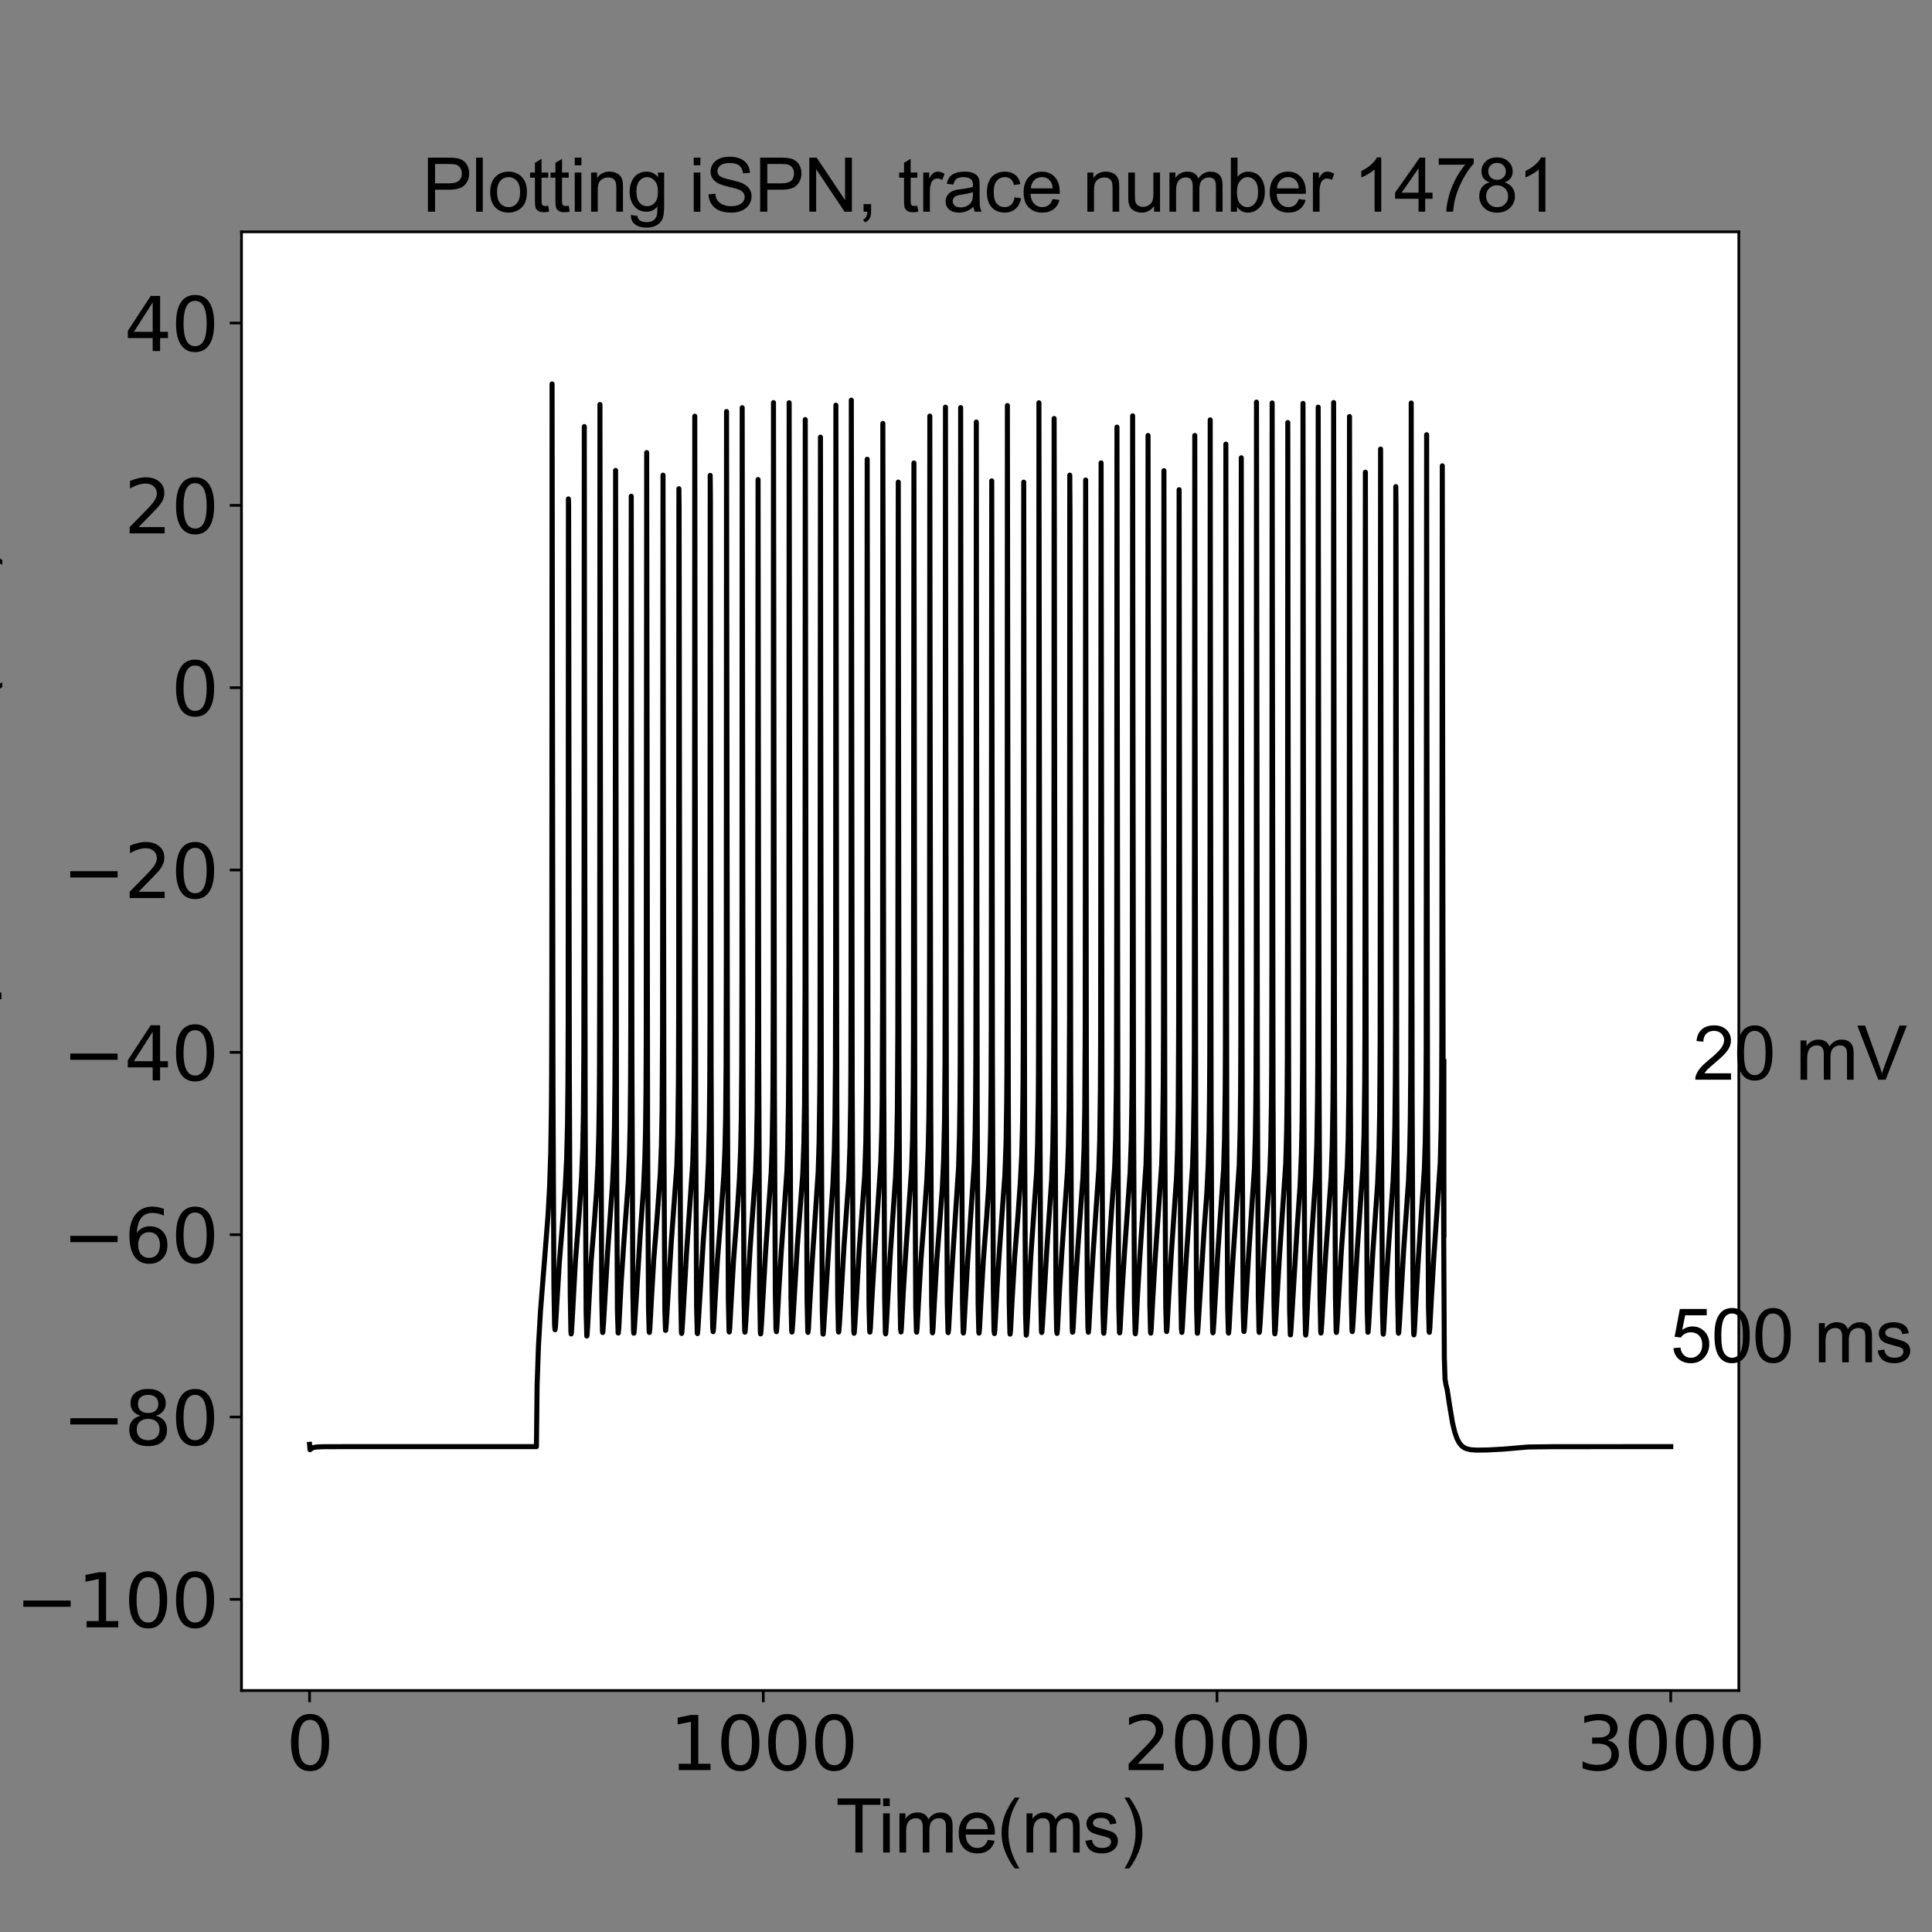 <?xml version="1.0" encoding="utf-8" standalone="no"?>
<!DOCTYPE svg PUBLIC "-//W3C//DTD SVG 1.1//EN"
  "http://www.w3.org/Graphics/SVG/1.1/DTD/svg11.dtd">
<svg xmlns:xlink="http://www.w3.org/1999/xlink" width="576pt" height="576pt" viewBox="0 0 576 576" xmlns="http://www.w3.org/2000/svg" version="1.1">
 <rect x="0" y="0" width="576" height="576" fill="#808080" stroke="none"/>
 <defs>
  <style type="text/css">*{stroke-linejoin: round; stroke-linecap: butt}</style>
 </defs>
 <g id="figure_1">
  <g id="patch_1">
   <path d="M 0 576 
L 576 576 
L 576 0 
L 0 0 
L 0 576 
z
" style="fill: none"/>
  </g>
  <g id="axes_1">
   <g id="patch_2">
    <path d="M 72 504 
L 518.4 504 
L 518.4 69.12 
L 72 69.12 
z
" style="fill: #ffffff"/>
   </g>
   <g id="matplotlib.axis_1">
    <g id="xtick_1">
     <g id="line2d_1">
      <defs>
       <path id="md3443c19dd" d="M 0 0 
L 0 3.5 
" style="stroke: #000000; stroke-width: 0.8"/>
      </defs>
      <g>
       <use xlink:href="#md3443c19dd" x="92.291" y="504" style="stroke: #000000; stroke-width: 0.8"/>
      </g>
     </g>
     <g id="text_1">
      <!-- 0 -->
      <g transform="translate(85.292 527.717)scale(0.22 -0.22)">
       <defs>
        <path id="DejaVuSans-30" d="M 2034 4250 
Q 1547 4250 1301 3770 
Q 1056 3291 1056 2328 
Q 1056 1369 1301 889 
Q 1547 409 2034 409 
Q 2525 409 2770 889 
Q 3016 1369 3016 2328 
Q 3016 3291 2770 3770 
Q 2525 4250 2034 4250 
z
M 2034 4750 
Q 2819 4750 3233 4129 
Q 3647 3509 3647 2328 
Q 3647 1150 3233 529 
Q 2819 -91 2034 -91 
Q 1250 -91 836 529 
Q 422 1150 422 2328 
Q 422 3509 836 4129 
Q 1250 4750 2034 4750 
z
" transform="scale(0.016)"/>
       </defs>
       <use xlink:href="#DejaVuSans-30"/>
      </g>
     </g>
    </g>
    <g id="xtick_2">
     <g id="line2d_2">
      <g>
       <use xlink:href="#md3443c19dd" x="227.564" y="504" style="stroke: #000000; stroke-width: 0.8"/>
      </g>
     </g>
     <g id="text_2">
      <!-- 1000 -->
      <g transform="translate(199.569 527.717)scale(0.22 -0.22)">
       <defs>
        <path id="DejaVuSans-31" d="M 794 531 
L 1825 531 
L 1825 4091 
L 703 3866 
L 703 4441 
L 1819 4666 
L 2450 4666 
L 2450 531 
L 3481 531 
L 3481 0 
L 794 0 
L 794 531 
z
" transform="scale(0.016)"/>
       </defs>
       <use xlink:href="#DejaVuSans-31"/>
       <use xlink:href="#DejaVuSans-30" x="63.623"/>
       <use xlink:href="#DejaVuSans-30" x="127.246"/>
       <use xlink:href="#DejaVuSans-30" x="190.869"/>
      </g>
     </g>
    </g>
    <g id="xtick_3">
     <g id="line2d_3">
      <g>
       <use xlink:href="#md3443c19dd" x="362.836" y="504" style="stroke: #000000; stroke-width: 0.8"/>
      </g>
     </g>
     <g id="text_3">
      <!-- 2000 -->
      <g transform="translate(334.841 527.717)scale(0.22 -0.22)">
       <defs>
        <path id="DejaVuSans-32" d="M 1228 531 
L 3431 531 
L 3431 0 
L 469 0 
L 469 531 
Q 828 903 1448 1529 
Q 2069 2156 2228 2338 
Q 2531 2678 2651 2914 
Q 2772 3150 2772 3378 
Q 2772 3750 2511 3984 
Q 2250 4219 1831 4219 
Q 1534 4219 1204 4116 
Q 875 4013 500 3803 
L 500 4441 
Q 881 4594 1212 4672 
Q 1544 4750 1819 4750 
Q 2544 4750 2975 4387 
Q 3406 4025 3406 3419 
Q 3406 3131 3298 2873 
Q 3191 2616 2906 2266 
Q 2828 2175 2409 1742 
Q 1991 1309 1228 531 
z
" transform="scale(0.016)"/>
       </defs>
       <use xlink:href="#DejaVuSans-32"/>
       <use xlink:href="#DejaVuSans-30" x="63.623"/>
       <use xlink:href="#DejaVuSans-30" x="127.246"/>
       <use xlink:href="#DejaVuSans-30" x="190.869"/>
      </g>
     </g>
    </g>
    <g id="xtick_4">
     <g id="line2d_4">
      <g>
       <use xlink:href="#md3443c19dd" x="498.109" y="504" style="stroke: #000000; stroke-width: 0.8"/>
      </g>
     </g>
     <g id="text_4">
      <!-- 3000 -->
      <g transform="translate(470.114 527.717)scale(0.22 -0.22)">
       <defs>
        <path id="DejaVuSans-33" d="M 2597 2516 
Q 3050 2419 3304 2112 
Q 3559 1806 3559 1356 
Q 3559 666 3084 287 
Q 2609 -91 1734 -91 
Q 1441 -91 1130 -33 
Q 819 25 488 141 
L 488 750 
Q 750 597 1062 519 
Q 1375 441 1716 441 
Q 2309 441 2620 675 
Q 2931 909 2931 1356 
Q 2931 1769 2642 2001 
Q 2353 2234 1838 2234 
L 1294 2234 
L 1294 2753 
L 1863 2753 
Q 2328 2753 2575 2939 
Q 2822 3125 2822 3475 
Q 2822 3834 2567 4026 
Q 2313 4219 1838 4219 
Q 1578 4219 1281 4162 
Q 984 4106 628 3988 
L 628 4550 
Q 988 4650 1302 4700 
Q 1616 4750 1894 4750 
Q 2613 4750 3031 4423 
Q 3450 4097 3450 3541 
Q 3450 3153 3228 2886 
Q 3006 2619 2597 2516 
z
" transform="scale(0.016)"/>
       </defs>
       <use xlink:href="#DejaVuSans-33"/>
       <use xlink:href="#DejaVuSans-30" x="63.623"/>
       <use xlink:href="#DejaVuSans-30" x="127.246"/>
       <use xlink:href="#DejaVuSans-30" x="190.869"/>
      </g>
     </g>
    </g>
    <g id="text_5">
     <!-- Time(ms) -->
     <g transform="translate(249.182 552.307)scale(0.22 -0.22)">
      <defs>
       <path id="ArialMT-54" d="M 1659 0 
L 1659 4041 
L 150 4041 
L 150 4581 
L 3781 4581 
L 3781 4041 
L 2266 4041 
L 2266 0 
L 1659 0 
z
" transform="scale(0.016)"/>
       <path id="ArialMT-69" d="M 425 3934 
L 425 4581 
L 988 4581 
L 988 3934 
L 425 3934 
z
M 425 0 
L 425 3319 
L 988 3319 
L 988 0 
L 425 0 
z
" transform="scale(0.016)"/>
       <path id="ArialMT-6d" d="M 422 0 
L 422 3319 
L 925 3319 
L 925 2853 
Q 1081 3097 1340 3245 
Q 1600 3394 1931 3394 
Q 2300 3394 2536 3241 
Q 2772 3088 2869 2813 
Q 3263 3394 3894 3394 
Q 4388 3394 4653 3120 
Q 4919 2847 4919 2278 
L 4919 0 
L 4359 0 
L 4359 2091 
Q 4359 2428 4304 2576 
Q 4250 2725 4106 2815 
Q 3963 2906 3769 2906 
Q 3419 2906 3187 2673 
Q 2956 2441 2956 1928 
L 2956 0 
L 2394 0 
L 2394 2156 
Q 2394 2531 2256 2718 
Q 2119 2906 1806 2906 
Q 1569 2906 1367 2781 
Q 1166 2656 1075 2415 
Q 984 2175 984 1722 
L 984 0 
L 422 0 
z
" transform="scale(0.016)"/>
       <path id="ArialMT-65" d="M 2694 1069 
L 3275 997 
Q 3138 488 2766 206 
Q 2394 -75 1816 -75 
Q 1088 -75 661 373 
Q 234 822 234 1631 
Q 234 2469 665 2931 
Q 1097 3394 1784 3394 
Q 2450 3394 2872 2941 
Q 3294 2488 3294 1666 
Q 3294 1616 3291 1516 
L 816 1516 
Q 847 969 1125 678 
Q 1403 388 1819 388 
Q 2128 388 2347 550 
Q 2566 713 2694 1069 
z
M 847 1978 
L 2700 1978 
Q 2663 2397 2488 2606 
Q 2219 2931 1791 2931 
Q 1403 2931 1139 2672 
Q 875 2413 847 1978 
z
" transform="scale(0.016)"/>
       <path id="ArialMT-28" d="M 1497 -1347 
Q 1031 -759 709 28 
Q 388 816 388 1659 
Q 388 2403 628 3084 
Q 909 3875 1497 4659 
L 1900 4659 
Q 1522 4009 1400 3731 
Q 1209 3300 1100 2831 
Q 966 2247 966 1656 
Q 966 153 1900 -1347 
L 1497 -1347 
z
" transform="scale(0.016)"/>
       <path id="ArialMT-73" d="M 197 991 
L 753 1078 
Q 800 744 1014 566 
Q 1228 388 1613 388 
Q 2000 388 2187 545 
Q 2375 703 2375 916 
Q 2375 1106 2209 1216 
Q 2094 1291 1634 1406 
Q 1016 1563 777 1677 
Q 538 1791 414 1992 
Q 291 2194 291 2438 
Q 291 2659 392 2848 
Q 494 3038 669 3163 
Q 800 3259 1026 3326 
Q 1253 3394 1513 3394 
Q 1903 3394 2198 3281 
Q 2494 3169 2634 2976 
Q 2775 2784 2828 2463 
L 2278 2388 
Q 2241 2644 2061 2787 
Q 1881 2931 1553 2931 
Q 1166 2931 1000 2803 
Q 834 2675 834 2503 
Q 834 2394 903 2306 
Q 972 2216 1119 2156 
Q 1203 2125 1616 2013 
Q 2213 1853 2448 1751 
Q 2684 1650 2818 1456 
Q 2953 1263 2953 975 
Q 2953 694 2789 445 
Q 2625 197 2315 61 
Q 2006 -75 1616 -75 
Q 969 -75 630 194 
Q 291 463 197 991 
z
" transform="scale(0.016)"/>
       <path id="ArialMT-29" d="M 791 -1347 
L 388 -1347 
Q 1322 153 1322 1656 
Q 1322 2244 1188 2822 
Q 1081 3291 891 3722 
Q 769 4003 388 4659 
L 791 4659 
Q 1378 3875 1659 3084 
Q 1900 2403 1900 1659 
Q 1900 816 1576 28 
Q 1253 -759 791 -1347 
z
" transform="scale(0.016)"/>
      </defs>
      <use xlink:href="#ArialMT-54"/>
      <use xlink:href="#ArialMT-69" x="57.334"/>
      <use xlink:href="#ArialMT-6d" x="79.551"/>
      <use xlink:href="#ArialMT-65" x="162.852"/>
      <use xlink:href="#ArialMT-28" x="218.467"/>
      <use xlink:href="#ArialMT-6d" x="251.768"/>
      <use xlink:href="#ArialMT-73" x="335.068"/>
      <use xlink:href="#ArialMT-29" x="385.068"/>
     </g>
    </g>
   </g>
   <g id="matplotlib.axis_2">
    <g id="ytick_1">
     <g id="line2d_5">
      <defs>
       <path id="md60402c2db" d="M 0 0 
L -3.5 0 
" style="stroke: #000000; stroke-width: 0.8"/>
      </defs>
      <g>
       <use xlink:href="#md60402c2db" x="72" y="476.82" style="stroke: #000000; stroke-width: 0.8"/>
      </g>
     </g>
     <g id="text_6">
      <!-- −100 -->
      <g transform="translate(4.572 485.178)scale(0.22 -0.22)">
       <defs>
        <path id="DejaVuSans-2212" d="M 678 2272 
L 4684 2272 
L 4684 1741 
L 678 1741 
L 678 2272 
z
" transform="scale(0.016)"/>
       </defs>
       <use xlink:href="#DejaVuSans-2212"/>
       <use xlink:href="#DejaVuSans-31" x="83.789"/>
       <use xlink:href="#DejaVuSans-30" x="147.412"/>
       <use xlink:href="#DejaVuSans-30" x="211.035"/>
      </g>
     </g>
    </g>
    <g id="ytick_2">
     <g id="line2d_6">
      <g>
       <use xlink:href="#md60402c2db" x="72" y="422.46" style="stroke: #000000; stroke-width: 0.8"/>
      </g>
     </g>
     <g id="text_7">
      <!-- −80 -->
      <g transform="translate(18.57 430.818)scale(0.22 -0.22)">
       <defs>
        <path id="DejaVuSans-38" d="M 2034 2216 
Q 1584 2216 1326 1975 
Q 1069 1734 1069 1313 
Q 1069 891 1326 650 
Q 1584 409 2034 409 
Q 2484 409 2743 651 
Q 3003 894 3003 1313 
Q 3003 1734 2745 1975 
Q 2488 2216 2034 2216 
z
M 1403 2484 
Q 997 2584 770 2862 
Q 544 3141 544 3541 
Q 544 4100 942 4425 
Q 1341 4750 2034 4750 
Q 2731 4750 3128 4425 
Q 3525 4100 3525 3541 
Q 3525 3141 3298 2862 
Q 3072 2584 2669 2484 
Q 3125 2378 3379 2068 
Q 3634 1759 3634 1313 
Q 3634 634 3220 271 
Q 2806 -91 2034 -91 
Q 1263 -91 848 271 
Q 434 634 434 1313 
Q 434 1759 690 2068 
Q 947 2378 1403 2484 
z
M 1172 3481 
Q 1172 3119 1398 2916 
Q 1625 2713 2034 2713 
Q 2441 2713 2670 2916 
Q 2900 3119 2900 3481 
Q 2900 3844 2670 4047 
Q 2441 4250 2034 4250 
Q 1625 4250 1398 4047 
Q 1172 3844 1172 3481 
z
" transform="scale(0.016)"/>
       </defs>
       <use xlink:href="#DejaVuSans-2212"/>
       <use xlink:href="#DejaVuSans-38" x="83.789"/>
       <use xlink:href="#DejaVuSans-30" x="147.412"/>
      </g>
     </g>
    </g>
    <g id="ytick_3">
     <g id="line2d_7">
      <g>
       <use xlink:href="#md60402c2db" x="72" y="368.1" style="stroke: #000000; stroke-width: 0.8"/>
      </g>
     </g>
     <g id="text_8">
      <!-- −60 -->
      <g transform="translate(18.57 376.458)scale(0.22 -0.22)">
       <defs>
        <path id="DejaVuSans-36" d="M 2113 2584 
Q 1688 2584 1439 2293 
Q 1191 2003 1191 1497 
Q 1191 994 1439 701 
Q 1688 409 2113 409 
Q 2538 409 2786 701 
Q 3034 994 3034 1497 
Q 3034 2003 2786 2293 
Q 2538 2584 2113 2584 
z
M 3366 4563 
L 3366 3988 
Q 3128 4100 2886 4159 
Q 2644 4219 2406 4219 
Q 1781 4219 1451 3797 
Q 1122 3375 1075 2522 
Q 1259 2794 1537 2939 
Q 1816 3084 2150 3084 
Q 2853 3084 3261 2657 
Q 3669 2231 3669 1497 
Q 3669 778 3244 343 
Q 2819 -91 2113 -91 
Q 1303 -91 875 529 
Q 447 1150 447 2328 
Q 447 3434 972 4092 
Q 1497 4750 2381 4750 
Q 2619 4750 2861 4703 
Q 3103 4656 3366 4563 
z
" transform="scale(0.016)"/>
       </defs>
       <use xlink:href="#DejaVuSans-2212"/>
       <use xlink:href="#DejaVuSans-36" x="83.789"/>
       <use xlink:href="#DejaVuSans-30" x="147.412"/>
      </g>
     </g>
    </g>
    <g id="ytick_4">
     <g id="line2d_8">
      <g>
       <use xlink:href="#md60402c2db" x="72" y="313.74" style="stroke: #000000; stroke-width: 0.8"/>
      </g>
     </g>
     <g id="text_9">
      <!-- −40 -->
      <g transform="translate(18.57 322.098)scale(0.22 -0.22)">
       <defs>
        <path id="DejaVuSans-34" d="M 2419 4116 
L 825 1625 
L 2419 1625 
L 2419 4116 
z
M 2253 4666 
L 3047 4666 
L 3047 1625 
L 3713 1625 
L 3713 1100 
L 3047 1100 
L 3047 0 
L 2419 0 
L 2419 1100 
L 313 1100 
L 313 1709 
L 2253 4666 
z
" transform="scale(0.016)"/>
       </defs>
       <use xlink:href="#DejaVuSans-2212"/>
       <use xlink:href="#DejaVuSans-34" x="83.789"/>
       <use xlink:href="#DejaVuSans-30" x="147.412"/>
      </g>
     </g>
    </g>
    <g id="ytick_5">
     <g id="line2d_9">
      <g>
       <use xlink:href="#md60402c2db" x="72" y="259.38" style="stroke: #000000; stroke-width: 0.8"/>
      </g>
     </g>
     <g id="text_10">
      <!-- −20 -->
      <g transform="translate(18.57 267.738)scale(0.22 -0.22)">
       <use xlink:href="#DejaVuSans-2212"/>
       <use xlink:href="#DejaVuSans-32" x="83.789"/>
       <use xlink:href="#DejaVuSans-30" x="147.412"/>
      </g>
     </g>
    </g>
    <g id="ytick_6">
     <g id="line2d_10">
      <g>
       <use xlink:href="#md60402c2db" x="72" y="205.02" style="stroke: #000000; stroke-width: 0.8"/>
      </g>
     </g>
     <g id="text_11">
      <!-- 0 -->
      <g transform="translate(51.002 213.378)scale(0.22 -0.22)">
       <use xlink:href="#DejaVuSans-30"/>
      </g>
     </g>
    </g>
    <g id="ytick_7">
     <g id="line2d_11">
      <g>
       <use xlink:href="#md60402c2db" x="72" y="150.66" style="stroke: #000000; stroke-width: 0.8"/>
      </g>
     </g>
     <g id="text_12">
      <!-- 20 -->
      <g transform="translate(37.005 159.018)scale(0.22 -0.22)">
       <use xlink:href="#DejaVuSans-32"/>
       <use xlink:href="#DejaVuSans-30" x="63.623"/>
      </g>
     </g>
    </g>
    <g id="ytick_8">
     <g id="line2d_12">
      <g>
       <use xlink:href="#md60402c2db" x="72" y="96.3" style="stroke: #000000; stroke-width: 0.8"/>
      </g>
     </g>
     <g id="text_13">
      <!-- 40 -->
      <g transform="translate(37.005 104.658)scale(0.22 -0.22)">
       <use xlink:href="#DejaVuSans-34"/>
       <use xlink:href="#DejaVuSans-30" x="63.623"/>
      </g>
     </g>
    </g>
    <g id="text_14">
     <!-- Membrane potential (mV) -->
     <g transform="translate(-4.058 410.655)rotate(-90)scale(0.22 -0.22)">
      <defs>
       <path id="ArialMT-4d" d="M 475 0 
L 475 4581 
L 1388 4581 
L 2472 1338 
Q 2622 884 2691 659 
Q 2769 909 2934 1394 
L 4031 4581 
L 4847 4581 
L 4847 0 
L 4263 0 
L 4263 3834 
L 2931 0 
L 2384 0 
L 1059 3900 
L 1059 0 
L 475 0 
z
" transform="scale(0.016)"/>
       <path id="ArialMT-62" d="M 941 0 
L 419 0 
L 419 4581 
L 981 4581 
L 981 2947 
Q 1338 3394 1891 3394 
Q 2197 3394 2470 3270 
Q 2744 3147 2920 2923 
Q 3097 2700 3197 2384 
Q 3297 2069 3297 1709 
Q 3297 856 2875 390 
Q 2453 -75 1863 -75 
Q 1275 -75 941 416 
L 941 0 
z
M 934 1684 
Q 934 1088 1097 822 
Q 1363 388 1816 388 
Q 2184 388 2453 708 
Q 2722 1028 2722 1663 
Q 2722 2313 2464 2622 
Q 2206 2931 1841 2931 
Q 1472 2931 1203 2611 
Q 934 2291 934 1684 
z
" transform="scale(0.016)"/>
       <path id="ArialMT-72" d="M 416 0 
L 416 3319 
L 922 3319 
L 922 2816 
Q 1116 3169 1280 3281 
Q 1444 3394 1641 3394 
Q 1925 3394 2219 3213 
L 2025 2691 
Q 1819 2813 1613 2813 
Q 1428 2813 1281 2702 
Q 1134 2591 1072 2394 
Q 978 2094 978 1738 
L 978 0 
L 416 0 
z
" transform="scale(0.016)"/>
       <path id="ArialMT-61" d="M 2588 409 
Q 2275 144 1986 34 
Q 1697 -75 1366 -75 
Q 819 -75 525 192 
Q 231 459 231 875 
Q 231 1119 342 1320 
Q 453 1522 633 1644 
Q 813 1766 1038 1828 
Q 1203 1872 1538 1913 
Q 2219 1994 2541 2106 
Q 2544 2222 2544 2253 
Q 2544 2597 2384 2738 
Q 2169 2928 1744 2928 
Q 1347 2928 1158 2789 
Q 969 2650 878 2297 
L 328 2372 
Q 403 2725 575 2942 
Q 747 3159 1072 3276 
Q 1397 3394 1825 3394 
Q 2250 3394 2515 3294 
Q 2781 3194 2906 3042 
Q 3031 2891 3081 2659 
Q 3109 2516 3109 2141 
L 3109 1391 
Q 3109 606 3145 398 
Q 3181 191 3288 0 
L 2700 0 
Q 2613 175 2588 409 
z
M 2541 1666 
Q 2234 1541 1622 1453 
Q 1275 1403 1131 1340 
Q 988 1278 909 1158 
Q 831 1038 831 891 
Q 831 666 1001 516 
Q 1172 366 1500 366 
Q 1825 366 2078 508 
Q 2331 650 2450 897 
Q 2541 1088 2541 1459 
L 2541 1666 
z
" transform="scale(0.016)"/>
       <path id="ArialMT-6e" d="M 422 0 
L 422 3319 
L 928 3319 
L 928 2847 
Q 1294 3394 1984 3394 
Q 2284 3394 2536 3286 
Q 2788 3178 2913 3003 
Q 3038 2828 3088 2588 
Q 3119 2431 3119 2041 
L 3119 0 
L 2556 0 
L 2556 2019 
Q 2556 2363 2490 2533 
Q 2425 2703 2258 2804 
Q 2091 2906 1866 2906 
Q 1506 2906 1245 2678 
Q 984 2450 984 1813 
L 984 0 
L 422 0 
z
" transform="scale(0.016)"/>
       <path id="ArialMT-20" transform="scale(0.016)"/>
       <path id="ArialMT-70" d="M 422 -1272 
L 422 3319 
L 934 3319 
L 934 2888 
Q 1116 3141 1344 3267 
Q 1572 3394 1897 3394 
Q 2322 3394 2647 3175 
Q 2972 2956 3137 2557 
Q 3303 2159 3303 1684 
Q 3303 1175 3120 767 
Q 2938 359 2589 142 
Q 2241 -75 1856 -75 
Q 1575 -75 1351 44 
Q 1128 163 984 344 
L 984 -1272 
L 422 -1272 
z
M 931 1641 
Q 931 1000 1190 694 
Q 1450 388 1819 388 
Q 2194 388 2461 705 
Q 2728 1022 2728 1688 
Q 2728 2322 2467 2637 
Q 2206 2953 1844 2953 
Q 1484 2953 1207 2617 
Q 931 2281 931 1641 
z
" transform="scale(0.016)"/>
       <path id="ArialMT-6f" d="M 213 1659 
Q 213 2581 725 3025 
Q 1153 3394 1769 3394 
Q 2453 3394 2887 2945 
Q 3322 2497 3322 1706 
Q 3322 1066 3130 698 
Q 2938 331 2570 128 
Q 2203 -75 1769 -75 
Q 1072 -75 642 372 
Q 213 819 213 1659 
z
M 791 1659 
Q 791 1022 1069 705 
Q 1347 388 1769 388 
Q 2188 388 2466 706 
Q 2744 1025 2744 1678 
Q 2744 2294 2464 2611 
Q 2184 2928 1769 2928 
Q 1347 2928 1069 2612 
Q 791 2297 791 1659 
z
" transform="scale(0.016)"/>
       <path id="ArialMT-74" d="M 1650 503 
L 1731 6 
Q 1494 -44 1306 -44 
Q 1000 -44 831 53 
Q 663 150 594 308 
Q 525 466 525 972 
L 525 2881 
L 113 2881 
L 113 3319 
L 525 3319 
L 525 4141 
L 1084 4478 
L 1084 3319 
L 1650 3319 
L 1650 2881 
L 1084 2881 
L 1084 941 
Q 1084 700 1114 631 
Q 1144 563 1211 522 
Q 1278 481 1403 481 
Q 1497 481 1650 503 
z
" transform="scale(0.016)"/>
       <path id="ArialMT-6c" d="M 409 0 
L 409 4581 
L 972 4581 
L 972 0 
L 409 0 
z
" transform="scale(0.016)"/>
       <path id="ArialMT-56" d="M 1803 0 
L 28 4581 
L 684 4581 
L 1875 1253 
Q 2019 853 2116 503 
Q 2222 878 2363 1253 
L 3600 4581 
L 4219 4581 
L 2425 0 
L 1803 0 
z
" transform="scale(0.016)"/>
      </defs>
      <use xlink:href="#ArialMT-4d"/>
      <use xlink:href="#ArialMT-65" x="83.301"/>
      <use xlink:href="#ArialMT-6d" x="138.916"/>
      <use xlink:href="#ArialMT-62" x="222.217"/>
      <use xlink:href="#ArialMT-72" x="277.832"/>
      <use xlink:href="#ArialMT-61" x="311.133"/>
      <use xlink:href="#ArialMT-6e" x="366.748"/>
      <use xlink:href="#ArialMT-65" x="422.363"/>
      <use xlink:href="#ArialMT-20" x="477.979"/>
      <use xlink:href="#ArialMT-70" x="505.762"/>
      <use xlink:href="#ArialMT-6f" x="561.377"/>
      <use xlink:href="#ArialMT-74" x="616.992"/>
      <use xlink:href="#ArialMT-65" x="644.775"/>
      <use xlink:href="#ArialMT-6e" x="700.391"/>
      <use xlink:href="#ArialMT-74" x="756.006"/>
      <use xlink:href="#ArialMT-69" x="783.789"/>
      <use xlink:href="#ArialMT-61" x="806.006"/>
      <use xlink:href="#ArialMT-6c" x="861.621"/>
      <use xlink:href="#ArialMT-20" x="883.838"/>
      <use xlink:href="#ArialMT-28" x="911.621"/>
      <use xlink:href="#ArialMT-6d" x="944.922"/>
      <use xlink:href="#ArialMT-56" x="1028.223"/>
      <use xlink:href="#ArialMT-29" x="1094.922"/>
     </g>
    </g>
   </g>
   <g id="line2d_13">
    <path d="M 92.291 430.614 
L 92.426 432.212 
L 92.764 431.908 
L 93.305 431.603 
L 94.185 431.426 
L 96.079 431.321 
L 102.504 431.295 
L 159.927 431.295 
L 160.13 413.104 
L 160.536 401.305 
L 161.145 390.791 
L 162.159 377.964 
L 163.377 362.428 
L 163.85 353.837 
L 164.188 343.692 
L 164.391 330.517 
L 164.459 320.544 
L 164.527 291.182 
L 164.594 114.452 
L 164.662 166.37 
L 164.865 322.845 
L 165.135 383.391 
L 165.338 395.062 
L 165.473 396.438 
L 165.609 395.528 
L 165.947 389.79 
L 166.759 376.358 
L 167.773 363.962 
L 168.517 353.948 
L 168.923 345.802 
L 169.193 335.054 
L 169.329 322.058 
L 169.396 303.834 
L 169.464 148.744 
L 169.532 150.939 
L 169.735 318.374 
L 170.005 385.823 
L 170.208 397.089 
L 170.276 397.703 
L 170.343 397.524 
L 170.546 394.512 
L 171.561 375.903 
L 172.643 362.206 
L 173.387 351.122 
L 173.725 342.595 
L 173.928 332.426 
L 174.063 314.178 
L 174.131 265.072 
L 174.199 127.172 
L 174.266 197.436 
L 174.469 332.922 
L 174.74 391.09 
L 174.943 398.316 
L 175.01 398.218 
L 175.213 395.224 
L 176.228 376.185 
L 177.175 364.609 
L 177.851 355.332 
L 178.257 347.276 
L 178.527 337.896 
L 178.663 328.218 
L 178.73 318.328 
L 178.798 289.109 
L 178.865 120.6 
L 178.933 174.868 
L 179.136 325.704 
L 179.407 387.232 
L 179.609 396.823 
L 179.677 397.283 
L 179.745 397.071 
L 179.948 394.295 
L 181.165 373.183 
L 182.653 352.402 
L 182.991 344.332 
L 183.194 335.874 
L 183.329 323.832 
L 183.397 308.508 
L 183.532 140.25 
L 183.803 338.001 
L 184.073 390.501 
L 184.276 397.38 
L 184.344 397.427 
L 184.479 396.028 
L 185.223 381.849 
L 185.967 370.84 
L 187.32 352.271 
L 187.658 344.246 
L 187.861 335.563 
L 187.996 322.689 
L 188.064 304.912 
L 188.199 147.944 
L 188.402 316.92 
L 188.673 384.597 
L 188.876 396.682 
L 188.943 397.47 
L 189.011 397.449 
L 189.146 395.951 
L 190.905 367.449 
L 191.852 354.451 
L 192.257 345.308 
L 192.46 336.858 
L 192.596 325.024 
L 192.663 310.464 
L 192.799 134.93 
L 193.069 336.737 
L 193.34 390.04 
L 193.543 397.115 
L 193.61 397.266 
L 193.745 396.091 
L 194.151 388.514 
L 194.895 375.698 
L 195.91 362.964 
L 196.857 350.049 
L 197.195 341.543 
L 197.398 330.759 
L 197.533 308.046 
L 197.668 141.661 
L 197.939 338.512 
L 198.209 390.694 
L 198.412 396.64 
L 198.48 396.582 
L 198.683 394.12 
L 200.103 370.691 
L 201.794 347.507 
L 202.065 338.715 
L 202.268 321.934 
L 202.335 303.421 
L 202.403 145.702 
L 202.471 151.682 
L 202.673 318.997 
L 202.944 386.254 
L 203.147 397.024 
L 203.215 397.55 
L 203.282 397.352 
L 203.485 394.524 
L 204.703 373.163 
L 206.529 346.799 
L 206.799 337.041 
L 206.935 326.772 
L 207.002 315.724 
L 207.07 276.226 
L 207.137 124.092 
L 207.205 189.274 
L 207.408 330.592 
L 207.679 389.648 
L 207.881 397.501 
L 207.949 397.604 
L 208.084 396.142 
L 209.708 369.43 
L 210.79 355.19 
L 211.196 346.711 
L 211.466 335.85 
L 211.601 322.666 
L 211.669 304.075 
L 211.737 141.734 
L 211.804 149.116 
L 212.007 317.424 
L 212.278 383.537 
L 212.481 395.777 
L 212.616 397.014 
L 212.751 395.903 
L 213.157 388.37 
L 213.901 375.553 
L 214.916 362.836 
L 215.795 350.342 
L 216.133 342.479 
L 216.336 333.123 
L 216.471 317.287 
L 216.539 286.536 
L 216.607 122.692 
L 216.674 179.896 
L 216.877 326.855 
L 217.148 387.749 
L 217.351 396.781 
L 217.418 397.123 
L 217.553 396.082 
L 217.959 388.573 
L 218.703 375.694 
L 219.921 359.572 
L 220.462 351.251 
L 220.8 342.974 
L 221.003 333.574 
L 221.138 318.028 
L 221.206 288.945 
L 221.273 121.551 
L 221.341 175.913 
L 221.544 325.886 
L 221.815 387.408 
L 222.017 396.733 
L 222.085 397.169 
L 222.153 396.949 
L 222.356 394.18 
L 223.641 372.096 
L 225.264 349.421 
L 225.535 341.953 
L 225.737 330.908 
L 225.873 307.281 
L 226.008 142.964 
L 226.211 315.65 
L 226.481 385.207 
L 226.684 397.007 
L 226.752 397.686 
L 226.82 397.584 
L 227.023 394.821 
L 228.24 373.363 
L 229.931 349.356 
L 230.201 341.345 
L 230.404 328.744 
L 230.472 319.126 
L 230.54 291.916 
L 230.607 120.033 
L 230.675 170.525 
L 230.878 323.999 
L 231.148 385.743 
L 231.351 396.305 
L 231.487 397.028 
L 231.622 395.672 
L 232.163 385.347 
L 232.907 373.392 
L 234.598 349.343 
L 234.868 341.222 
L 235.071 328.469 
L 235.139 318.658 
L 235.207 290.066 
L 235.274 120.067 
L 235.342 173.179 
L 235.545 325.373 
L 235.815 386.83 
L 236.018 396.595 
L 236.086 397.143 
L 236.153 397.011 
L 236.356 394.415 
L 237.709 371.495 
L 239.332 350.069 
L 239.671 340.664 
L 239.873 328.553 
L 240.009 296.058 
L 240.076 125.091 
L 240.144 166.194 
L 240.347 323.672 
L 240.617 387.529 
L 240.82 396.878 
L 240.888 397.236 
L 241.023 396.21 
L 241.429 388.604 
L 242.173 375.761 
L 243.932 349.33 
L 244.202 340.453 
L 244.405 325.729 
L 244.473 312.475 
L 244.608 130.318 
L 244.676 205.904 
L 244.879 335.039 
L 245.149 390.467 
L 245.352 397.71 
L 245.42 397.759 
L 245.555 396.317 
L 247.516 364.893 
L 248.328 352.95 
L 248.734 343.299 
L 248.937 333.835 
L 249.072 318.108 
L 249.14 288.207 
L 249.207 120.803 
L 249.275 176.109 
L 249.478 325.736 
L 249.748 386.892 
L 249.951 396.606 
L 250.019 397.135 
L 250.087 396.987 
L 250.289 394.325 
L 251.642 371.307 
L 253.063 351.312 
L 253.401 341.727 
L 253.604 329.105 
L 253.671 319.564 
L 253.739 292.921 
L 253.807 119.287 
L 253.874 168.296 
L 254.077 323.859 
L 254.348 386.815 
L 254.551 396.955 
L 254.618 397.496 
L 254.686 397.332 
L 254.889 394.594 
L 256.174 372.437 
L 257.797 350.454 
L 258.135 340.162 
L 258.338 324.641 
L 258.406 309.596 
L 258.541 136.919 
L 258.812 336.643 
L 259.082 389.456 
L 259.285 396.932 
L 259.353 397.155 
L 259.488 396.023 
L 259.894 388.41 
L 260.638 375.612 
L 262.599 346.444 
L 262.87 337.434 
L 263.005 328.355 
L 263.14 296.084 
L 263.208 126.242 
L 263.276 166.473 
L 263.479 322.653 
L 263.749 386.995 
L 263.952 397.231 
L 264.02 397.672 
L 264.087 397.391 
L 264.29 394.318 
L 265.372 374.774 
L 266.996 350.815 
L 267.334 341.684 
L 267.537 330.683 
L 267.672 307.072 
L 267.807 143.725 
L 268.01 315.38 
L 268.281 384.013 
L 268.484 396.213 
L 268.619 397.114 
L 268.754 395.783 
L 269.295 385.41 
L 270.039 373.403 
L 271.798 348.179 
L 272.068 339.664 
L 272.271 324.295 
L 272.339 309.324 
L 272.474 138.033 
L 272.745 336.442 
L 273.015 389.536 
L 273.218 396.977 
L 273.286 397.176 
L 273.421 396.025 
L 273.827 388.455 
L 274.571 375.597 
L 275.585 362.448 
L 276.329 351.709 
L 276.735 342.183 
L 276.938 332.654 
L 277.073 316.111 
L 277.141 280.775 
L 277.209 124.057 
L 277.276 186.349 
L 277.479 328.425 
L 277.75 388.188 
L 277.953 397.047 
L 278.02 397.368 
L 278.156 396.291 
L 278.561 388.597 
L 279.305 375.608 
L 280.252 363.459 
L 280.929 354.385 
L 281.335 345.635 
L 281.605 333.701 
L 281.74 316.932 
L 281.808 280.524 
L 281.876 121.385 
L 281.943 183.239 
L 282.146 328.346 
L 282.417 388.237 
L 282.62 396.983 
L 282.687 397.31 
L 282.823 396.291 
L 283.228 388.763 
L 283.972 375.841 
L 285.799 347.802 
L 286.069 337.815 
L 286.204 327.615 
L 286.272 316.86 
L 286.34 280.376 
L 286.407 121.524 
L 286.475 183.698 
L 286.678 328.855 
L 286.948 388.382 
L 287.151 397.1 
L 287.219 397.425 
L 287.354 396.382 
L 287.76 388.806 
L 288.504 375.899 
L 290.465 346.832 
L 290.736 337.005 
L 290.871 326.432 
L 290.939 314.718 
L 291.007 267.558 
L 291.074 125.826 
L 291.142 194.678 
L 291.345 331.071 
L 291.615 388.94 
L 291.818 397.207 
L 291.886 397.462 
L 292.021 396.336 
L 292.427 388.658 
L 293.171 375.703 
L 294.185 362.524 
L 294.794 353.296 
L 295.132 345.218 
L 295.335 336.434 
L 295.471 323.681 
L 295.538 306.57 
L 295.673 143.364 
L 295.876 315.933 
L 296.147 384.531 
L 296.35 396.736 
L 296.485 397.59 
L 296.62 396.174 
L 297.297 383.056 
L 298.041 371.736 
L 299.596 350.243 
L 299.935 340.873 
L 300.137 328.192 
L 300.205 318.367 
L 300.273 289.66 
L 300.34 120.904 
L 300.408 174.439 
L 300.611 325.789 
L 300.881 388.073 
L 301.084 397.427 
L 301.152 397.757 
L 301.287 396.604 
L 301.761 387.336 
L 302.505 374.8 
L 303.519 362.057 
L 304.196 352.524 
L 304.601 344.598 
L 304.872 334.511 
L 305.007 322.63 
L 305.075 307.559 
L 305.21 143.75 
L 305.481 338.387 
L 305.751 391.659 
L 305.954 398.057 
L 306.022 397.891 
L 306.225 394.865 
L 307.307 374.828 
L 309.065 349.354 
L 309.336 341.352 
L 309.539 328.828 
L 309.607 319.289 
L 309.674 292.595 
L 309.742 120.083 
L 309.809 169.434 
L 310.012 323.962 
L 310.283 386.444 
L 310.486 396.689 
L 310.553 397.275 
L 310.621 397.147 
L 310.824 394.453 
L 312.109 372.267 
L 313.529 351.77 
L 313.868 342.391 
L 314.071 330.362 
L 314.206 300.233 
L 314.273 124.769 
L 314.341 155.908 
L 314.544 320.048 
L 314.815 385.125 
L 315.017 396.698 
L 315.153 397.535 
L 315.288 396.131 
L 315.829 385.459 
L 316.573 373.465 
L 318.264 349.022 
L 318.535 341.429 
L 318.737 329.942 
L 318.873 302.807 
L 318.94 141.657 
L 319.008 152.828 
L 319.211 318.535 
L 319.481 384.983 
L 319.684 396.433 
L 319.752 397.178 
L 319.82 397.155 
L 319.955 395.726 
L 320.631 382.843 
L 321.375 371.569 
L 322.863 350.974 
L 323.201 342.017 
L 323.404 330.919 
L 323.54 307.184 
L 323.675 143.104 
L 323.878 315.2 
L 324.148 383.732 
L 324.351 396.126 
L 324.487 397.204 
L 324.622 395.994 
L 325.095 387.014 
L 325.839 374.419 
L 327.598 348.505 
L 327.868 339.786 
L 328.071 324.347 
L 328.139 309.296 
L 328.274 137.995 
L 328.545 337.202 
L 328.815 390.225 
L 329.018 397.385 
L 329.086 397.494 
L 329.221 396.168 
L 329.762 385.646 
L 330.439 374.583 
L 332.332 347.856 
L 332.603 339.665 
L 332.806 325.929 
L 332.873 314.217 
L 332.941 267.257 
L 333.009 127.335 
L 333.076 196.859 
L 333.279 331.685 
L 333.55 389.46 
L 333.753 397.264 
L 333.82 397.377 
L 333.956 396.041 
L 334.497 385.578 
L 335.241 373.564 
L 336.932 349.518 
L 337.27 340.016 
L 337.473 326.783 
L 337.54 315.879 
L 337.608 277.843 
L 337.676 123.979 
L 337.743 187.987 
L 337.946 328.799 
L 338.217 388.729 
L 338.42 397.424 
L 338.487 397.653 
L 338.623 396.418 
L 339.096 386.97 
L 339.772 375.499 
L 341.666 347.128 
L 341.937 336.841 
L 342.072 325.693 
L 342.14 312.814 
L 342.275 129.836 
L 342.343 204.185 
L 342.545 333.639 
L 342.816 389.463 
L 343.019 397.275 
L 343.087 397.457 
L 343.222 396.214 
L 343.695 387.073 
L 344.439 374.613 
L 346.333 347.288 
L 346.604 338.692 
L 346.807 323.509 
L 346.874 308.717 
L 347.009 140.323 
L 347.28 336.96 
L 347.551 389.706 
L 347.753 396.846 
L 347.821 396.991 
L 347.956 395.769 
L 348.43 386.839 
L 349.174 374.335 
L 350.797 350.568 
L 351.068 342.721 
L 351.271 331.13 
L 351.406 305.439 
L 351.541 145.997 
L 351.744 316.713 
L 352.015 383.876 
L 352.217 396.112 
L 352.353 397.249 
L 352.488 396.067 
L 352.894 388.341 
L 353.638 375.547 
L 355.532 347.737 
L 355.802 339.444 
L 356.005 325.42 
L 356.073 313.063 
L 356.208 129.825 
L 356.276 202.578 
L 356.479 333.094 
L 356.749 390.108 
L 356.952 397.456 
L 357.02 397.486 
L 357.155 396.039 
L 359.049 365.839 
L 359.793 355.797 
L 360.199 347.456 
L 360.469 337.472 
L 360.604 326.751 
L 360.672 314.817 
L 360.74 264.568 
L 360.807 125.176 
L 360.875 194.551 
L 361.078 330.534 
L 361.348 387.844 
L 361.551 396.902 
L 361.619 397.362 
L 361.687 397.157 
L 361.889 394.33 
L 363.107 372.992 
L 364.798 348.577 
L 365.068 339.918 
L 365.271 325.195 
L 365.339 311.754 
L 365.474 132.406 
L 365.542 209.045 
L 365.745 334.963 
L 366.015 389.958 
L 366.218 397.321 
L 366.286 397.449 
L 366.421 396.18 
L 366.895 387.099 
L 367.639 374.51 
L 369.465 347.206 
L 369.735 336.655 
L 369.871 324.691 
L 369.938 309.784 
L 370.073 136.485 
L 370.344 336.421 
L 370.615 389.714 
L 370.817 396.812 
L 370.885 396.98 
L 371.02 395.823 
L 371.426 388.3 
L 372.17 375.629 
L 373.996 348.174 
L 374.267 338.635 
L 374.402 329.132 
L 374.47 319.728 
L 374.537 293.974 
L 374.605 119.893 
L 374.673 167.028 
L 374.876 323.631 
L 375.146 386.583 
L 375.349 396.683 
L 375.417 397.249 
L 375.484 397.121 
L 375.687 394.49 
L 377.04 371.384 
L 378.596 349.105 
L 378.866 341.16 
L 379.069 328.273 
L 379.137 318.16 
L 379.204 287.415 
L 379.272 120.13 
L 379.34 176.328 
L 379.543 327.036 
L 379.813 388.467 
L 380.016 397.378 
L 380.084 397.664 
L 380.219 396.527 
L 380.692 387.463 
L 381.436 374.832 
L 383.33 346.76 
L 383.601 336.889 
L 383.736 326.339 
L 383.804 314.728 
L 383.871 269.059 
L 383.939 125.977 
L 384.007 194.608 
L 384.209 332.024 
L 384.48 390.424 
L 384.683 397.963 
L 384.751 397.975 
L 384.886 396.448 
L 386.712 366.305 
L 387.591 353.639 
L 387.997 344.061 
L 388.2 334.682 
L 388.335 319.754 
L 388.403 294.277 
L 388.471 120.266 
L 388.538 166.859 
L 388.741 324.62 
L 389.012 388.44 
L 389.215 397.752 
L 389.282 398.046 
L 389.417 396.838 
L 389.891 387.481 
L 390.635 374.935 
L 392.258 350.513 
L 392.596 340.762 
L 392.799 328.135 
L 392.867 318.435 
L 392.935 290.592 
L 393.002 121.39 
L 393.07 173.688 
L 393.273 325.123 
L 393.543 386.938 
L 393.746 396.912 
L 393.814 397.432 
L 393.881 397.242 
L 394.084 394.385 
L 395.234 373.979 
L 396.857 350.961 
L 397.196 341.373 
L 397.399 328.755 
L 397.466 319.166 
L 397.534 292.126 
L 397.601 120.006 
L 397.669 170.122 
L 397.872 324.245 
L 398.143 386.573 
L 398.345 396.721 
L 398.413 397.258 
L 398.481 397.086 
L 398.684 394.264 
L 399.833 374.077 
L 401.66 347.96 
L 401.93 339.904 
L 402.133 326.723 
L 402.201 315.887 
L 402.268 278.576 
L 402.336 124.182 
L 402.404 187.914 
L 402.607 328.503 
L 402.877 387.663 
L 403.08 396.613 
L 403.148 397.013 
L 403.215 396.768 
L 403.418 393.934 
L 404.636 372.768 
L 406.327 348.174 
L 406.665 338.374 
L 406.868 323.311 
L 406.935 308.618 
L 407.071 140.786 
L 407.341 337.495 
L 407.612 390.799 
L 407.815 397.203 
L 407.882 397.124 
L 408.085 394.426 
L 409.303 373.152 
L 410.723 352.787 
L 411.129 342.581 
L 411.332 331.968 
L 411.467 311.066 
L 411.602 133.871 
L 411.873 334.961 
L 412.143 389.75 
L 412.346 397.587 
L 412.414 397.775 
L 412.549 396.504 
L 413.09 385.764 
L 413.834 373.65 
L 415.322 352.206 
L 415.66 344.046 
L 415.863 335.273 
L 415.999 322.178 
L 416.066 303.695 
L 416.134 145.071 
L 416.201 150.756 
L 416.404 318.603 
L 416.675 385.803 
L 416.878 396.873 
L 416.945 397.487 
L 417.013 397.356 
L 417.216 394.638 
L 418.501 372.402 
L 419.921 352.097 
L 420.26 343.606 
L 420.463 334.132 
L 420.598 318.66 
L 420.665 290.134 
L 420.733 120.15 
L 420.801 173.105 
L 421.004 325.557 
L 421.274 388.097 
L 421.477 397.633 
L 421.545 397.976 
L 421.68 396.81 
L 422.153 387.438 
L 422.83 375.813 
L 424.656 348.436 
L 424.927 340.004 
L 425.129 325.686 
L 425.197 312.976 
L 425.332 129.603 
L 425.4 203.328 
L 425.603 333.427 
L 425.873 389.524 
L 426.076 397.079 
L 426.144 397.227 
L 426.279 395.99 
L 426.753 387.031 
L 427.497 374.59 
L 429.391 346.622 
L 429.661 336.218 
L 429.796 324.162 
L 429.864 308.907 
L 429.999 138.876 
L 430.27 337.014 
L 430.608 404.665 
L 430.811 411.095 
L 431.081 412.746 
L 431.487 414.436 
L 432.164 418.918 
L 433.043 424.181 
L 433.719 427.002 
L 434.396 428.927 
L 435.072 430.199 
L 435.748 431.021 
L 436.492 431.587 
L 437.372 431.972 
L 438.521 432.219 
L 440.212 432.334 
L 443.459 432.292 
L 448.261 432.028 
L 455.633 431.398 
L 463.141 431.311 
L 493.036 431.293 
L 498.109 431.293 
L 498.109 431.293 
" clip-path="url(#pe46b6960a3)" style="fill: none; stroke: #000000; stroke-width: 1.5; stroke-linecap: square"/>
   </g>
   <g id="line2d_14">
    <path d="M 497.974 408.87 
" clip-path="url(#pe46b6960a3)" style="fill: none; stroke: #000000; stroke-width: 1.5; stroke-linecap: square"/>
   </g>
   <g id="line2d_15">
    <path d="M 430.473 368.1 
L 430.473 365.382 
L 430.473 362.664 
L 430.473 359.946 
L 430.473 357.228 
L 430.473 354.51 
L 430.473 351.792 
L 430.473 349.074 
L 430.473 346.356 
L 430.473 343.638 
L 430.473 340.92 
L 430.473 338.202 
L 430.473 335.484 
L 430.473 332.766 
L 430.473 330.048 
L 430.473 327.33 
L 430.473 324.612 
L 430.473 321.894 
L 430.473 319.176 
L 430.473 316.458 
" clip-path="url(#pe46b6960a3)" style="fill: none; stroke: #000000; stroke-width: 1.5; stroke-linecap: square"/>
   </g>
   <g id="patch_3">
    <path d="M 72 504 
L 72 69.12 
" style="fill: none; stroke: #000000; stroke-width: 0.8; stroke-linejoin: miter; stroke-linecap: square"/>
   </g>
   <g id="patch_4">
    <path d="M 518.4 504 
L 518.4 69.12 
" style="fill: none; stroke: #000000; stroke-width: 0.8; stroke-linejoin: miter; stroke-linecap: square"/>
   </g>
   <g id="patch_5">
    <path d="M 72 504 
L 518.4 504 
" style="fill: none; stroke: #000000; stroke-width: 0.8; stroke-linejoin: miter; stroke-linecap: square"/>
   </g>
   <g id="patch_6">
    <path d="M 72 69.12 
L 518.4 69.12 
" style="fill: none; stroke: #000000; stroke-width: 0.8; stroke-linejoin: miter; stroke-linecap: square"/>
   </g>
   <g id="text_15">
    <!-- 500 ms -->
    <g transform="translate(497.974 406.152)scale(0.22 -0.22)">
     <defs>
      <path id="ArialMT-35" d="M 266 1200 
L 856 1250 
Q 922 819 1161 601 
Q 1400 384 1738 384 
Q 2144 384 2425 690 
Q 2706 997 2706 1503 
Q 2706 1984 2436 2262 
Q 2166 2541 1728 2541 
Q 1456 2541 1237 2417 
Q 1019 2294 894 2097 
L 366 2166 
L 809 4519 
L 3088 4519 
L 3088 3981 
L 1259 3981 
L 1013 2750 
Q 1425 3038 1878 3038 
Q 2478 3038 2890 2622 
Q 3303 2206 3303 1553 
Q 3303 931 2941 478 
Q 2500 -78 1738 -78 
Q 1113 -78 717 272 
Q 322 622 266 1200 
z
" transform="scale(0.016)"/>
      <path id="ArialMT-30" d="M 266 2259 
Q 266 3072 433 3567 
Q 600 4063 929 4331 
Q 1259 4600 1759 4600 
Q 2128 4600 2406 4451 
Q 2684 4303 2865 4023 
Q 3047 3744 3150 3342 
Q 3253 2941 3253 2259 
Q 3253 1453 3087 958 
Q 2922 463 2592 192 
Q 2263 -78 1759 -78 
Q 1097 -78 719 397 
Q 266 969 266 2259 
z
M 844 2259 
Q 844 1131 1108 757 
Q 1372 384 1759 384 
Q 2147 384 2411 759 
Q 2675 1134 2675 2259 
Q 2675 3391 2411 3762 
Q 2147 4134 1753 4134 
Q 1366 4134 1134 3806 
Q 844 3388 844 2259 
z
" transform="scale(0.016)"/>
     </defs>
     <use xlink:href="#ArialMT-35"/>
     <use xlink:href="#ArialMT-30" x="55.615"/>
     <use xlink:href="#ArialMT-30" x="111.23"/>
     <use xlink:href="#ArialMT-20" x="166.846"/>
     <use xlink:href="#ArialMT-6d" x="194.629"/>
     <use xlink:href="#ArialMT-73" x="277.93"/>
    </g>
   </g>
   <g id="text_16">
    <!-- 20 mV -->
    <g transform="translate(504.737 321.894)scale(0.22 -0.22)">
     <defs>
      <path id="ArialMT-32" d="M 3222 541 
L 3222 0 
L 194 0 
Q 188 203 259 391 
Q 375 700 629 1000 
Q 884 1300 1366 1694 
Q 2113 2306 2375 2664 
Q 2638 3022 2638 3341 
Q 2638 3675 2398 3904 
Q 2159 4134 1775 4134 
Q 1369 4134 1125 3890 
Q 881 3647 878 3216 
L 300 3275 
Q 359 3922 746 4261 
Q 1134 4600 1788 4600 
Q 2447 4600 2831 4234 
Q 3216 3869 3216 3328 
Q 3216 3053 3103 2787 
Q 2991 2522 2730 2228 
Q 2469 1934 1863 1422 
Q 1356 997 1212 845 
Q 1069 694 975 541 
L 3222 541 
z
" transform="scale(0.016)"/>
     </defs>
     <use xlink:href="#ArialMT-32"/>
     <use xlink:href="#ArialMT-30" x="55.615"/>
     <use xlink:href="#ArialMT-20" x="111.23"/>
     <use xlink:href="#ArialMT-6d" x="139.014"/>
     <use xlink:href="#ArialMT-56" x="222.314"/>
    </g>
   </g>
   <g id="text_17">
    <!--  Plotting iSPN, trace number 14781  -->
    <g transform="translate(119.726 63.12)scale(0.22 -0.22)">
     <defs>
      <path id="ArialMT-50" d="M 494 0 
L 494 4581 
L 2222 4581 
Q 2678 4581 2919 4538 
Q 3256 4481 3484 4323 
Q 3713 4166 3852 3881 
Q 3991 3597 3991 3256 
Q 3991 2672 3619 2267 
Q 3247 1863 2275 1863 
L 1100 1863 
L 1100 0 
L 494 0 
z
M 1100 2403 
L 2284 2403 
Q 2872 2403 3119 2622 
Q 3366 2841 3366 3238 
Q 3366 3525 3220 3729 
Q 3075 3934 2838 4000 
Q 2684 4041 2272 4041 
L 1100 4041 
L 1100 2403 
z
" transform="scale(0.016)"/>
      <path id="ArialMT-67" d="M 319 -275 
L 866 -356 
Q 900 -609 1056 -725 
Q 1266 -881 1628 -881 
Q 2019 -881 2231 -725 
Q 2444 -569 2519 -288 
Q 2563 -116 2559 434 
Q 2191 0 1641 0 
Q 956 0 581 494 
Q 206 988 206 1678 
Q 206 2153 378 2554 
Q 550 2956 876 3175 
Q 1203 3394 1644 3394 
Q 2231 3394 2613 2919 
L 2613 3319 
L 3131 3319 
L 3131 450 
Q 3131 -325 2973 -648 
Q 2816 -972 2473 -1159 
Q 2131 -1347 1631 -1347 
Q 1038 -1347 672 -1080 
Q 306 -813 319 -275 
z
M 784 1719 
Q 784 1066 1043 766 
Q 1303 466 1694 466 
Q 2081 466 2343 764 
Q 2606 1063 2606 1700 
Q 2606 2309 2336 2618 
Q 2066 2928 1684 2928 
Q 1309 2928 1046 2623 
Q 784 2319 784 1719 
z
" transform="scale(0.016)"/>
      <path id="ArialMT-53" d="M 288 1472 
L 859 1522 
Q 900 1178 1048 958 
Q 1197 738 1509 602 
Q 1822 466 2213 466 
Q 2559 466 2825 569 
Q 3091 672 3220 851 
Q 3350 1031 3350 1244 
Q 3350 1459 3225 1620 
Q 3100 1781 2813 1891 
Q 2628 1963 1997 2114 
Q 1366 2266 1113 2400 
Q 784 2572 623 2826 
Q 463 3081 463 3397 
Q 463 3744 659 4045 
Q 856 4347 1234 4503 
Q 1613 4659 2075 4659 
Q 2584 4659 2973 4495 
Q 3363 4331 3572 4012 
Q 3781 3694 3797 3291 
L 3216 3247 
Q 3169 3681 2898 3903 
Q 2628 4125 2100 4125 
Q 1550 4125 1298 3923 
Q 1047 3722 1047 3438 
Q 1047 3191 1225 3031 
Q 1400 2872 2139 2705 
Q 2878 2538 3153 2413 
Q 3553 2228 3743 1945 
Q 3934 1663 3934 1294 
Q 3934 928 3725 604 
Q 3516 281 3123 101 
Q 2731 -78 2241 -78 
Q 1619 -78 1198 103 
Q 778 284 539 648 
Q 300 1013 288 1472 
z
" transform="scale(0.016)"/>
      <path id="ArialMT-4e" d="M 488 0 
L 488 4581 
L 1109 4581 
L 3516 984 
L 3516 4581 
L 4097 4581 
L 4097 0 
L 3475 0 
L 1069 3600 
L 1069 0 
L 488 0 
z
" transform="scale(0.016)"/>
      <path id="ArialMT-2c" d="M 569 0 
L 569 641 
L 1209 641 
L 1209 0 
Q 1209 -353 1084 -570 
Q 959 -788 688 -906 
L 531 -666 
Q 709 -588 793 -436 
Q 878 -284 888 0 
L 569 0 
z
" transform="scale(0.016)"/>
      <path id="ArialMT-63" d="M 2588 1216 
L 3141 1144 
Q 3050 572 2676 248 
Q 2303 -75 1759 -75 
Q 1078 -75 664 370 
Q 250 816 250 1647 
Q 250 2184 428 2587 
Q 606 2991 970 3192 
Q 1334 3394 1763 3394 
Q 2303 3394 2647 3120 
Q 2991 2847 3088 2344 
L 2541 2259 
Q 2463 2594 2264 2762 
Q 2066 2931 1784 2931 
Q 1359 2931 1093 2626 
Q 828 2322 828 1663 
Q 828 994 1084 691 
Q 1341 388 1753 388 
Q 2084 388 2306 591 
Q 2528 794 2588 1216 
z
" transform="scale(0.016)"/>
      <path id="ArialMT-75" d="M 2597 0 
L 2597 488 
Q 2209 -75 1544 -75 
Q 1250 -75 995 37 
Q 741 150 617 320 
Q 494 491 444 738 
Q 409 903 409 1263 
L 409 3319 
L 972 3319 
L 972 1478 
Q 972 1038 1006 884 
Q 1059 663 1231 536 
Q 1403 409 1656 409 
Q 1909 409 2131 539 
Q 2353 669 2445 892 
Q 2538 1116 2538 1541 
L 2538 3319 
L 3100 3319 
L 3100 0 
L 2597 0 
z
" transform="scale(0.016)"/>
      <path id="ArialMT-31" d="M 2384 0 
L 1822 0 
L 1822 3584 
Q 1619 3391 1289 3197 
Q 959 3003 697 2906 
L 697 3450 
Q 1169 3672 1522 3987 
Q 1875 4303 2022 4600 
L 2384 4600 
L 2384 0 
z
" transform="scale(0.016)"/>
      <path id="ArialMT-34" d="M 2069 0 
L 2069 1097 
L 81 1097 
L 81 1613 
L 2172 4581 
L 2631 4581 
L 2631 1613 
L 3250 1613 
L 3250 1097 
L 2631 1097 
L 2631 0 
L 2069 0 
z
M 2069 1613 
L 2069 3678 
L 634 1613 
L 2069 1613 
z
" transform="scale(0.016)"/>
      <path id="ArialMT-37" d="M 303 3981 
L 303 4522 
L 3269 4522 
L 3269 4084 
Q 2831 3619 2401 2847 
Q 1972 2075 1738 1259 
Q 1569 684 1522 0 
L 944 0 
Q 953 541 1156 1306 
Q 1359 2072 1739 2783 
Q 2119 3494 2547 3981 
L 303 3981 
z
" transform="scale(0.016)"/>
      <path id="ArialMT-38" d="M 1131 2484 
Q 781 2613 612 2850 
Q 444 3088 444 3419 
Q 444 3919 803 4259 
Q 1163 4600 1759 4600 
Q 2359 4600 2725 4251 
Q 3091 3903 3091 3403 
Q 3091 3084 2923 2848 
Q 2756 2613 2416 2484 
Q 2838 2347 3058 2040 
Q 3278 1734 3278 1309 
Q 3278 722 2862 322 
Q 2447 -78 1769 -78 
Q 1091 -78 675 323 
Q 259 725 259 1325 
Q 259 1772 486 2073 
Q 713 2375 1131 2484 
z
M 1019 3438 
Q 1019 3113 1228 2906 
Q 1438 2700 1772 2700 
Q 2097 2700 2305 2904 
Q 2513 3109 2513 3406 
Q 2513 3716 2298 3927 
Q 2084 4138 1766 4138 
Q 1444 4138 1231 3931 
Q 1019 3725 1019 3438 
z
M 838 1322 
Q 838 1081 952 856 
Q 1066 631 1291 507 
Q 1516 384 1775 384 
Q 2178 384 2440 643 
Q 2703 903 2703 1303 
Q 2703 1709 2433 1975 
Q 2163 2241 1756 2241 
Q 1359 2241 1098 1978 
Q 838 1716 838 1322 
z
" transform="scale(0.016)"/>
     </defs>
     <use xlink:href="#ArialMT-20"/>
     <use xlink:href="#ArialMT-50" x="27.783"/>
     <use xlink:href="#ArialMT-6c" x="94.482"/>
     <use xlink:href="#ArialMT-6f" x="116.699"/>
     <use xlink:href="#ArialMT-74" x="172.314"/>
     <use xlink:href="#ArialMT-74" x="200.098"/>
     <use xlink:href="#ArialMT-69" x="227.881"/>
     <use xlink:href="#ArialMT-6e" x="250.098"/>
     <use xlink:href="#ArialMT-67" x="305.713"/>
     <use xlink:href="#ArialMT-20" x="361.328"/>
     <use xlink:href="#ArialMT-69" x="389.111"/>
     <use xlink:href="#ArialMT-53" x="411.328"/>
     <use xlink:href="#ArialMT-50" x="478.027"/>
     <use xlink:href="#ArialMT-4e" x="544.727"/>
     <use xlink:href="#ArialMT-2c" x="616.943"/>
     <use xlink:href="#ArialMT-20" x="644.727"/>
     <use xlink:href="#ArialMT-74" x="672.51"/>
     <use xlink:href="#ArialMT-72" x="700.293"/>
     <use xlink:href="#ArialMT-61" x="733.594"/>
     <use xlink:href="#ArialMT-63" x="789.209"/>
     <use xlink:href="#ArialMT-65" x="839.209"/>
     <use xlink:href="#ArialMT-20" x="894.824"/>
     <use xlink:href="#ArialMT-6e" x="922.607"/>
     <use xlink:href="#ArialMT-75" x="978.223"/>
     <use xlink:href="#ArialMT-6d" x="1033.838"/>
     <use xlink:href="#ArialMT-62" x="1117.139"/>
     <use xlink:href="#ArialMT-65" x="1172.754"/>
     <use xlink:href="#ArialMT-72" x="1228.369"/>
     <use xlink:href="#ArialMT-20" x="1261.67"/>
     <use xlink:href="#ArialMT-31" x="1289.453"/>
     <use xlink:href="#ArialMT-34" x="1345.068"/>
     <use xlink:href="#ArialMT-37" x="1400.684"/>
     <use xlink:href="#ArialMT-38" x="1456.299"/>
     <use xlink:href="#ArialMT-31" x="1511.914"/>
     <use xlink:href="#ArialMT-20" x="1567.529"/>
    </g>
   </g>
  </g>
 </g>
 <defs>
  <clipPath id="pe46b6960a3">
   <rect x="72" y="69.12" width="446.4" height="434.88"/>
  </clipPath>
 </defs>
</svg>
